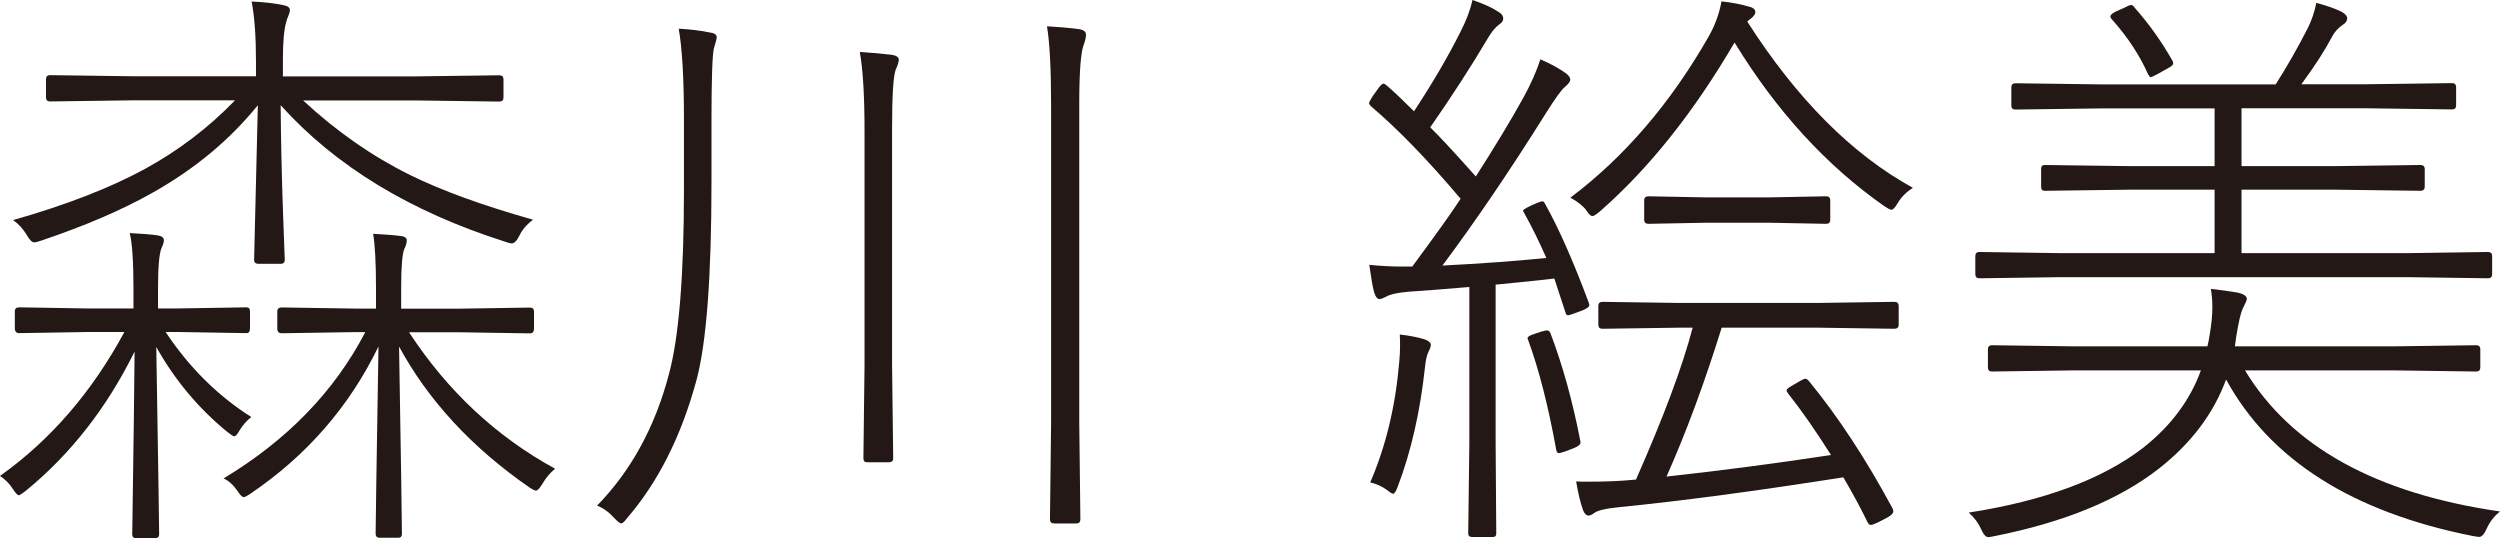 <?xml version="1.0" encoding="UTF-8"?>
<svg id="_レイヤー_2" data-name="レイヤー_2" xmlns="http://www.w3.org/2000/svg" viewBox="0 0 200.6 43.2">
  <defs>
    <style>
      .cls-1 {
        fill: #231815;
      }
    </style>
  </defs>
  <g id="_レイヤー_1-2" data-name="レイヤー_1">
    <g>
      <path class="cls-1" d="M12.54,27.84c.16,9.64.23,14.65.23,15.02,0,.22-.12.33-.35.33h-1.48c-.22,0-.33-.11-.33-.33,0-.05.02-1.66.07-4.85.05-3.38.09-6.64.12-9.8-2.22,4.5-5.13,8.23-8.74,11.18-.3.23-.48.35-.56.35-.09,0-.26-.18-.49-.54-.27-.41-.6-.74-1.01-1.01,4.05-2.88,7.38-6.73,9.98-11.55h-2.93l-5.51.09c-.23,0-.35-.13-.35-.4v-1.34c0-.22.12-.33.35-.33l5.51.09h3.66v-1.55c0-2.2-.1-3.7-.3-4.5.97.05,1.73.11,2.27.19.31.06.47.19.47.38,0,.17-.06.38-.19.63-.19.45-.28,1.55-.28,3.3v1.55h1.57l5.53-.09c.19,0,.28.11.28.33v1.34c0,.27-.09.4-.28.4l-5.53-.09h-.96c1.88,2.83,4.16,5.1,6.87,6.82-.38.31-.68.66-.91,1.03-.19.34-.34.52-.45.52-.08,0-.27-.12-.56-.35-2.31-1.89-4.21-4.16-5.7-6.82ZM22.52,8.44c.02,2.62.08,5.51.19,8.65.09,2.47.14,3.72.14,3.75,0,.22-.11.33-.33.33h-1.78c-.23,0-.35-.11-.35-.33l.3-12.4c-2.22,2.75-5.01,5.08-8.37,6.98-2.48,1.41-5.49,2.7-9.02,3.89-.27.09-.45.14-.54.14-.19,0-.39-.2-.61-.59-.31-.52-.68-.91-1.1-1.2,4.28-1.22,7.8-2.59,10.57-4.1,2.69-1.47,5.1-3.3,7.24-5.51h-8.16l-6.68.09c-.22,0-.33-.11-.33-.33v-1.45c0-.22.11-.33.33-.33l6.68.09h9.84v-1.2c0-2.02-.12-3.62-.35-4.8,1,.05,1.83.14,2.48.28.39.06.59.2.59.4,0,.12-.04.28-.12.47-.09.22-.15.37-.16.45-.19.62-.28,1.65-.28,3.07v1.34h10.64l6.73-.09c.22,0,.33.11.33.33v1.45c0,.22-.11.33-.33.33l-6.73-.09h-9.02c2.7,2.5,5.56,4.49,8.58,5.98,2.58,1.27,5.87,2.46,9.87,3.59-.52.39-.88.82-1.1,1.29-.2.41-.41.61-.61.61-.11,0-.29-.05-.54-.14-7.59-2.41-13.59-6.05-18-10.95ZM32.02,27.75c.16,9.39.23,14.41.23,15.07,0,.22-.09.33-.28.33h-1.5c-.22,0-.33-.11-.33-.33,0-.81.08-5.82.23-15.02-2.33,4.81-5.75,8.75-10.27,11.81-.28.19-.46.28-.54.28-.12,0-.3-.17-.52-.52-.33-.47-.7-.8-1.1-.98,5.11-3.08,8.9-6.99,11.37-11.74h-.87l-5.84.09c-.23,0-.35-.12-.35-.38v-1.36c0-.22.12-.33.35-.33l5.84.09h1.73v-1.64c0-2.03-.08-3.48-.23-4.36.95.05,1.73.11,2.32.19.25.05.38.16.38.33,0,.2-.06.43-.19.68-.17.38-.26,1.41-.26,3.12v1.69h4.52l5.81-.09c.22,0,.33.11.33.33v1.36c0,.25-.11.38-.33.38l-5.81-.09h-3.89c3.09,4.72,7,8.37,11.72,10.95-.41.34-.74.74-1.01,1.2-.23.38-.41.56-.52.56-.09,0-.26-.08-.49-.23-4.66-3.22-8.16-7.01-10.52-11.37Z"/>
      <path class="cls-1" d="M47.91,40.57c2.73-2.8,4.66-6.32,5.77-10.57.8-2.95,1.2-7.88,1.2-14.79v-5.6c0-3.28-.14-5.72-.42-7.31.98.06,1.8.16,2.46.3.39.05.59.17.59.38,0,.12-.08.43-.23.91-.12.52-.19,2.45-.19,5.81v4.85c0,7.64-.4,12.95-1.2,15.94-1.22,4.5-3.08,8.2-5.58,11.09-.2.28-.36.42-.47.42-.09,0-.29-.16-.59-.47-.39-.44-.84-.76-1.34-.96ZM69,4.17c.8.05,1.66.12,2.58.23.36.06.54.2.54.4,0,.17-.09.45-.26.82-.19.58-.28,2.16-.28,4.73v18.91l.09,7.5c0,.22-.11.33-.33.33h-1.78c-.19,0-.28-.11-.28-.33l.09-7.5V10.52c0-2.78-.12-4.9-.38-6.35ZM84.02,2.11c.89.05,1.75.12,2.58.23.36.06.54.21.54.45,0,.2-.06.48-.19.82-.23.61-.35,2.19-.35,4.73v25.55l.09,7.78c0,.22-.11.33-.33.33h-1.78c-.22,0-.33-.11-.33-.33l.09-7.78V8.51c0-2.95-.11-5.09-.33-6.4Z"/>
      <path class="cls-1" d="M117.19,15.94c-2.58-3.06-4.98-5.54-7.2-7.43-.09-.11-.14-.19-.14-.23,0-.06.09-.24.28-.54l.45-.63c.19-.27.33-.4.42-.4.06,0,.16.05.28.16.53.45,1.26,1.14,2.18,2.06,1.52-2.31,2.76-4.44,3.73-6.38.47-.91.79-1.76.96-2.55.88.3,1.55.6,2.02.91.3.16.45.35.45.59,0,.17-.11.33-.33.47-.28.2-.55.52-.82.96-1.45,2.44-3.02,4.87-4.71,7.29.64.61,1.86,1.92,3.66,3.94,1.56-2.44,2.84-4.55,3.82-6.33.61-1.11,1.06-2.13,1.36-3.07.83.36,1.5.73,2.02,1.1.25.19.38.36.38.52s-.14.35-.42.59c-.27.2-.8.94-1.59,2.2-2.84,4.53-5.59,8.58-8.25,12.14,3.09-.16,5.88-.36,8.34-.61-.59-1.34-1.19-2.55-1.78-3.61-.06-.09-.09-.16-.09-.19,0-.06.2-.19.59-.38l.47-.21c.27-.11.43-.16.49-.16.08,0,.16.08.23.23,1.06,1.89,2.23,4.52,3.49,7.9.03.09.05.16.05.21,0,.12-.19.27-.56.42l-.63.23c-.28.11-.46.16-.54.16-.09,0-.16-.1-.21-.3-.22-.66-.51-1.54-.87-2.65-1.16.14-2.73.3-4.71.49v12.73l.05,7.24c0,.19-.09.28-.28.28h-1.64c-.22,0-.33-.09-.33-.28l.09-7.24v-12.54c-2.23.19-3.87.31-4.9.38-.88.08-1.47.21-1.78.4-.25.12-.42.19-.52.19-.19,0-.34-.2-.45-.59-.09-.31-.22-1.03-.38-2.16.86.09,1.76.14,2.7.14h.75c1.95-2.64,3.25-4.46,3.89-5.46ZM109.95,38.7c1.25-2.89,2.02-6.09,2.32-9.61.05-.5.07-.94.07-1.31,0-.27,0-.58-.02-.94.78.09,1.44.22,1.97.38.34.12.52.27.52.45,0,.12-.06.31-.19.56s-.22.66-.28,1.24c-.39,3.59-1.12,6.78-2.18,9.56-.14.39-.27.59-.38.59-.08,0-.27-.12-.56-.35-.34-.25-.77-.44-1.27-.56ZM123.73,26.6c.19-.06.32-.09.4-.09.12,0,.22.08.28.23.97,2.55,1.77,5.42,2.39,8.62.02.06.02.12.02.16,0,.14-.16.28-.49.42l-.73.28c-.27.09-.44.14-.52.14-.11,0-.18-.09-.21-.28-.64-3.52-1.39-6.45-2.25-8.79-.03-.08-.05-.13-.05-.16,0-.11.2-.23.59-.35l.56-.19ZM140.2,1.73c3.98,6.22,8.41,10.66,13.29,13.34-.53.34-.93.74-1.2,1.2-.22.38-.39.56-.52.56-.09,0-.29-.1-.59-.3-4.64-3.25-8.64-7.62-12-13.12-3.28,5.61-6.88,10.12-10.8,13.55-.3.25-.5.38-.61.38-.12,0-.29-.16-.49-.47-.25-.34-.67-.68-1.27-1.01,4.34-3.27,8.05-7.59,11.11-12.96.5-.89.84-1.82,1.01-2.79.84.09,1.55.23,2.13.4.39.08.59.23.59.47,0,.14-.11.3-.33.49-.09.05-.2.14-.33.28ZM131.27,38.48c2.2-4.97,3.72-9.03,4.55-12.19h-.91l-6.33.09c-.22,0-.33-.11-.33-.33v-1.5c0-.22.11-.33.33-.33l6.33.09h10.76l6.33-.09c.23,0,.35.11.35.33v1.5c0,.22-.12.33-.35.33l-6.33-.09h-7.52c-1.38,4.42-2.85,8.41-4.43,11.95,4.31-.47,8.71-1.05,13.2-1.73-1.16-1.84-2.3-3.49-3.45-4.95-.08-.11-.12-.19-.12-.23,0-.08.12-.19.35-.33l.77-.45c.19-.11.32-.16.4-.16s.17.06.28.19c2.31,2.81,4.55,6.21,6.7,10.2.05.09.07.18.07.26,0,.14-.15.3-.45.47l-.77.4c-.28.14-.48.21-.59.21s-.2-.09-.28-.26c-.47-.98-1.11-2.17-1.92-3.56-6.94,1.09-12.92,1.89-17.95,2.39-1.11.11-1.8.27-2.06.49-.17.12-.31.19-.42.19-.19,0-.34-.14-.45-.42-.22-.62-.41-1.4-.56-2.32.25.02.56.02.94.02,1.44,0,2.68-.05,3.73-.16h.14ZM136.97,15.84h4.9l4.66-.09c.22,0,.33.11.33.33v1.55c0,.22-.11.33-.33.33l-4.66-.09h-4.9l-4.69.09c-.23,0-.35-.11-.35-.33v-1.55c0-.22.12-.33.35-.33l4.69.09Z"/>
      <path class="cls-1" d="M180.14,29.72c3.69,6.11,10.51,9.88,20.46,11.32-.45.36-.8.8-1.05,1.34-.2.47-.41.7-.61.7-.08,0-.25-.02-.52-.07-9.67-1.92-16.27-6.11-19.8-12.56-1,2.73-2.8,5.12-5.39,7.15-3.2,2.5-7.59,4.3-13.15,5.41-.3.06-.48.09-.54.09-.19,0-.38-.2-.56-.61-.23-.52-.57-.97-1.01-1.36,6.03-.94,10.69-2.66,13.97-5.18,2.23-1.75,3.79-3.83,4.66-6.23h-10.24l-6.52.09c-.22,0-.33-.11-.33-.33v-1.45c0-.22.11-.33.33-.33l6.52.09h10.76c.06-.19.12-.51.19-.96.14-.81.21-1.55.21-2.2,0-.48-.04-.97-.12-1.45.73.08,1.45.18,2.16.3.48.11.73.28.73.52,0,.06-.11.32-.33.77-.16.3-.34,1.08-.54,2.34l-.09.68h12.77l6.59-.09c.22,0,.33.11.33.33v1.45c0,.22-.11.33-.33.33l-6.59-.09h-11.95ZM177.7,8.7h-9.21l-6.77.09c-.22,0-.33-.11-.33-.33v-1.45c0-.22.11-.33.33-.33l6.77.09h14.11c.89-1.39,1.75-2.9,2.58-4.52.31-.62.54-1.3.68-2.02.83.22,1.52.46,2.06.73.28.17.42.34.42.49,0,.22-.12.41-.38.56-.36.25-.63.55-.82.91-.59,1.12-1.42,2.41-2.48,3.84h5.32l6.77-.09c.22,0,.33.11.33.33v1.45c0,.22-.11.33-.33.33l-6.77-.09h-10.12v4.64h7.55l6.8-.09c.23,0,.35.11.35.33v1.41c0,.22-.12.33-.35.33l-6.8-.09h-7.55v5.09h13.38l6.4-.09c.22,0,.33.11.33.33v1.45c0,.22-.11.33-.33.33l-6.4-.09h-28.01l-6.4.09c-.22,0-.33-.11-.33-.33v-1.45c0-.22.11-.33.33-.33l6.4.09h12.47v-5.09h-6.82l-6.82.09c-.19,0-.28-.11-.28-.33v-1.41c0-.22.09-.33.28-.33l6.82.09h6.82v-4.64ZM171.26.59c1.14,1.28,2.16,2.7,3.05,4.27.05.08.07.15.07.21,0,.12-.11.24-.33.35l-.87.49c-.34.19-.55.28-.61.28s-.13-.08-.21-.23c-.66-1.5-1.61-2.95-2.86-4.36-.11-.11-.16-.2-.16-.28,0-.12.15-.26.45-.4l.73-.33c.22-.12.38-.19.47-.19s.19.06.28.19Z"/>
    </g>
  </g>
</svg>